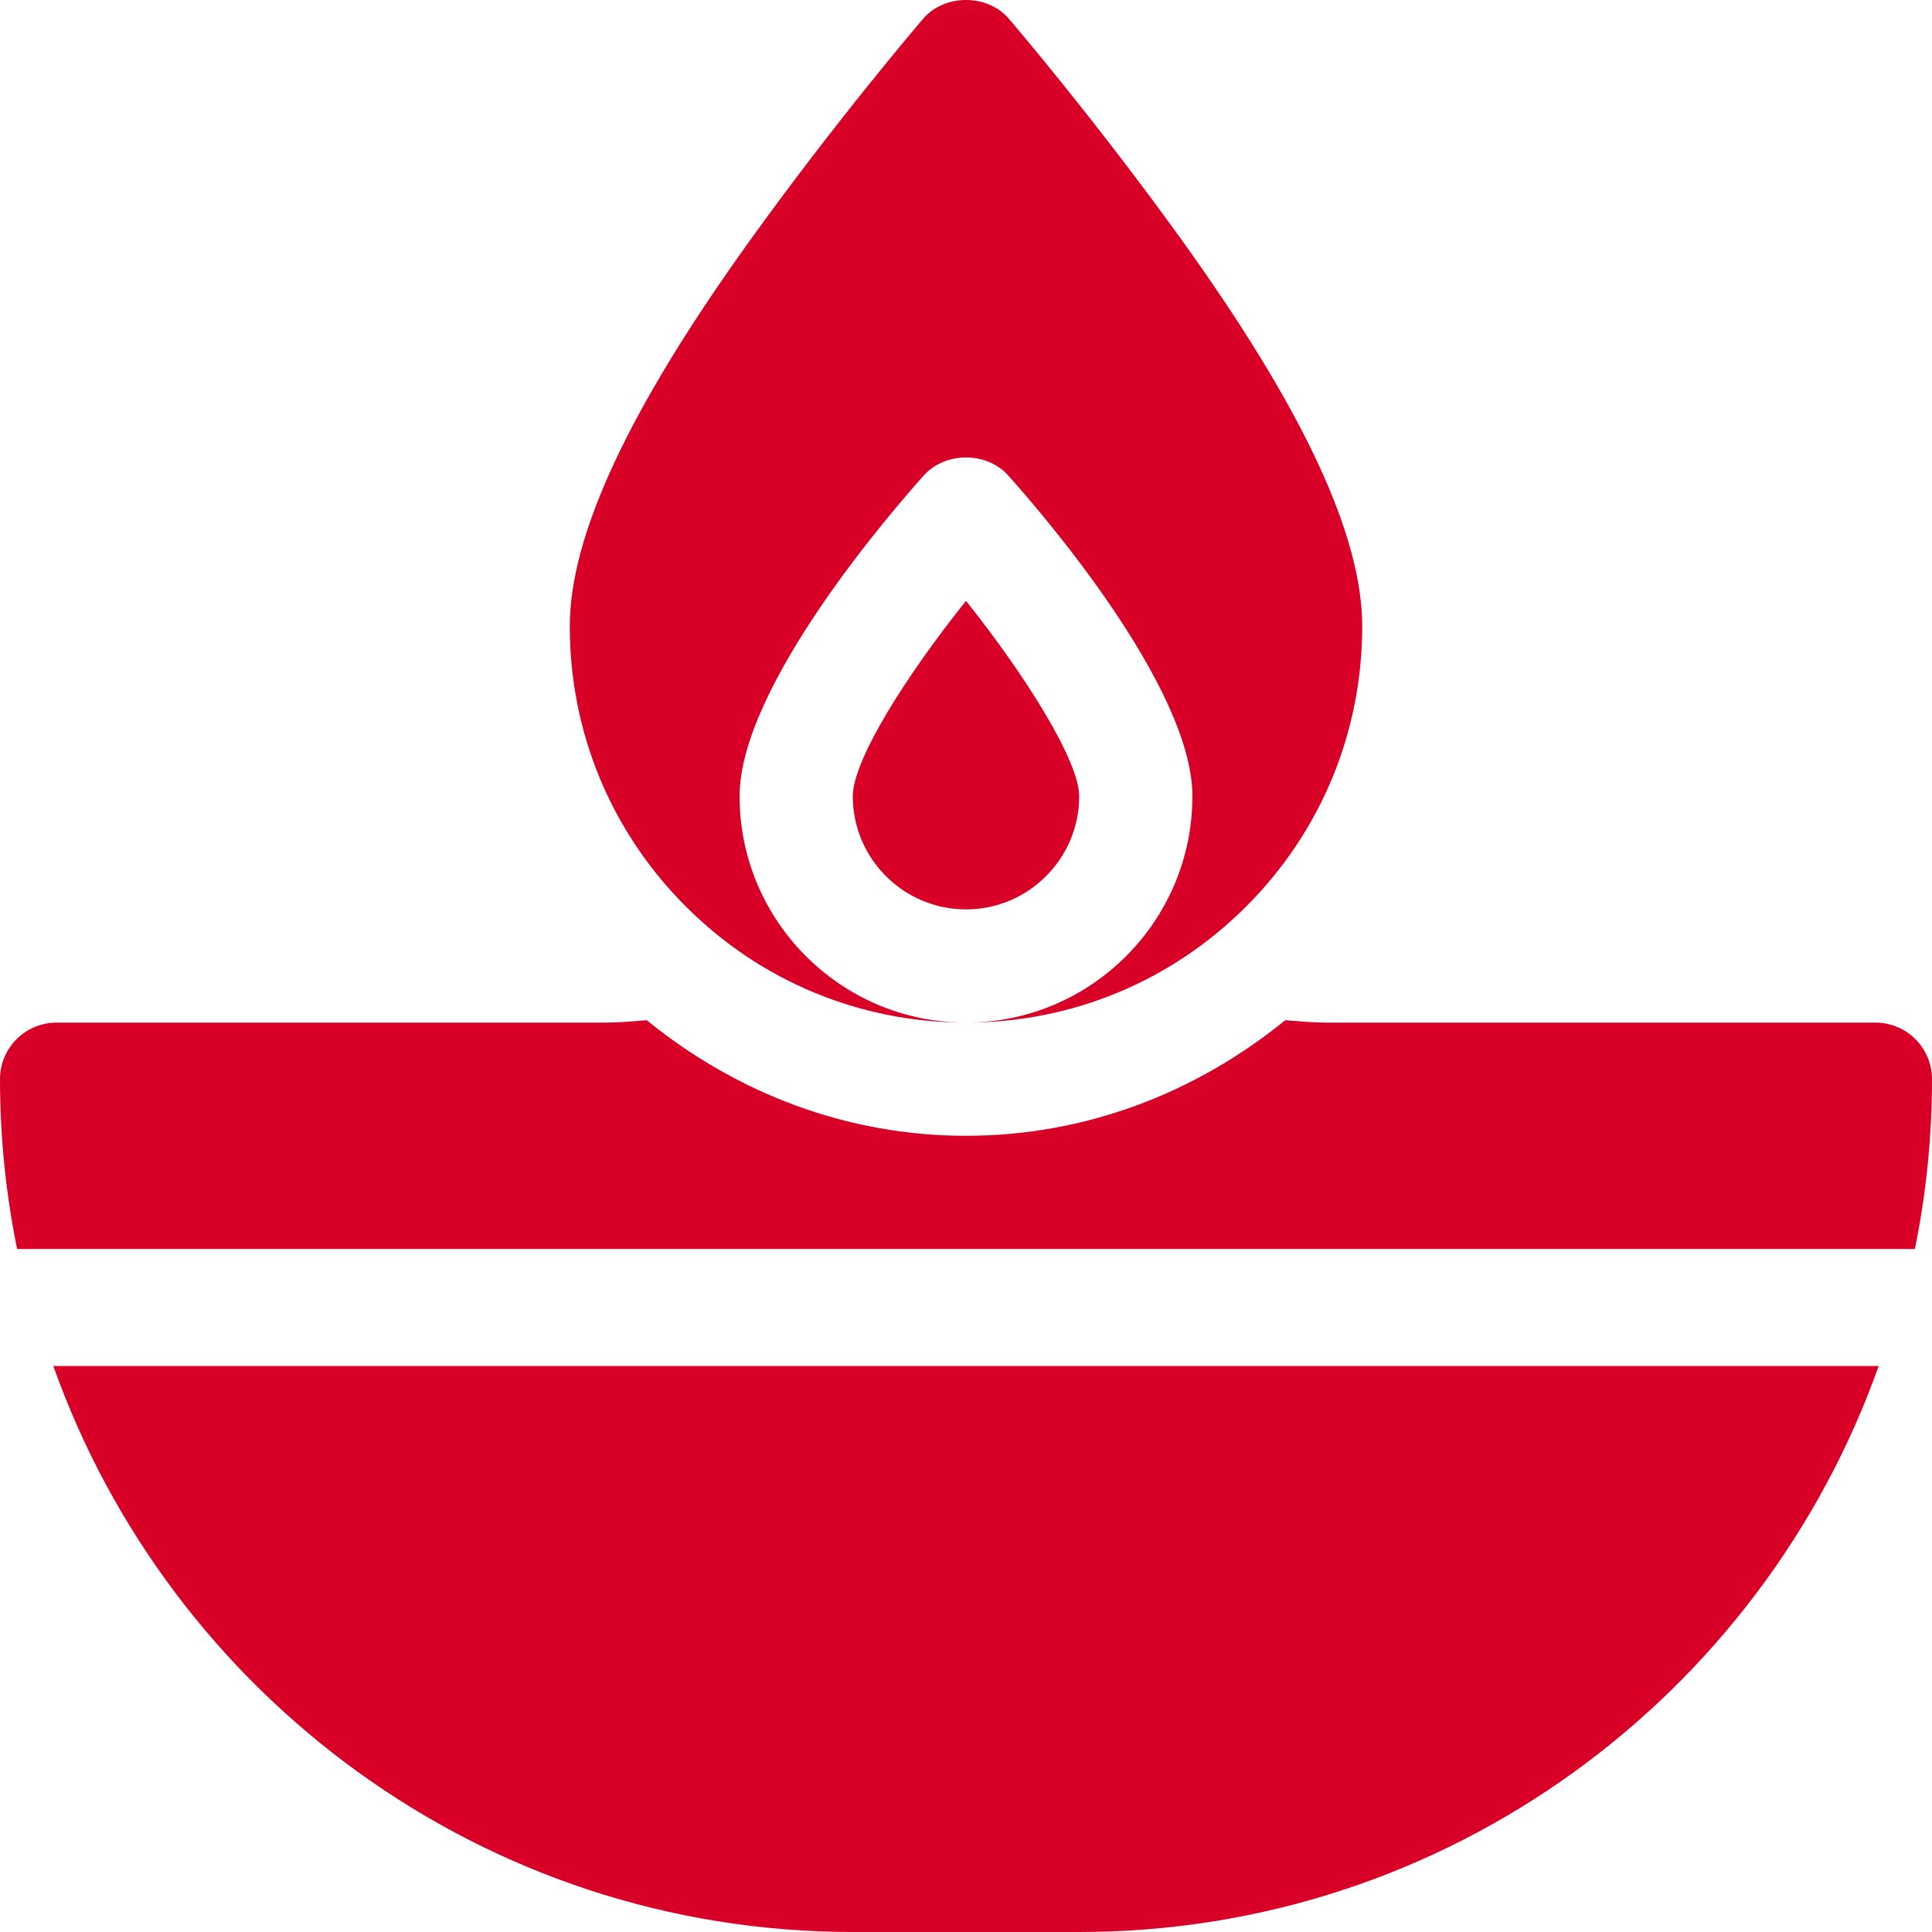 <?xml version="1.0" encoding="iso-8859-1"?>
<!-- Generator: Adobe Illustrator 19.0.0, SVG Export Plug-In . SVG Version: 6.00 Build 0)  -->
<svg xmlns="http://www.w3.org/2000/svg" xmlns:xlink="http://www.w3.org/1999/xlink" version="1.1" id="Capa_1" x="0px" y="0px" viewBox="0 0 512.001 512.001" style="enable-background:new 0 0 512.001 512.001;" xml:space="preserve" width="512px" height="512px">
<g>
	<g>
		<path d="M497,271H351.405c-3.605,0-7.2-0.342-10.796-0.634C316.654,289.853,287.324,301,256,301    c-31.313,0-60.645-11.142-84.608-30.634c-3.596,0.291-7.192,0.634-10.798,0.634H15c-8.291,0-15,6.709-15,15    c0,15.408,1.571,30.456,4.536,45h502.929c2.964-14.544,4.536-29.592,4.536-45C512,277.709,505.291,271,497,271z" fill="#D80027"/>
	</g>
</g>
<g>
	<g>
		<path d="M14.124,362C45.108,449.248,128.255,512,226,512h60c97.745,0,180.892-62.752,211.874-150H14.124z" fill="#D80027"/>
	</g>
</g>
<g>
	<g>
		<path d="M256,159.232c-15.908,19.878-30,42.203-30,51.768c0,16.538,13.462,30,30,30c16.538,0,30-13.462,30-30    C286,201.714,271.937,179.214,256,159.232z" fill="#D80027"/>
	</g>
</g>
<g>
	<g>
		<path d="M313.173,63.607C290.468,32.026,268.1,5.802,267.162,4.746c-5.684-6.328-16.641-6.328-22.324,0    c-0.938,1.055-23.306,27.279-46.011,58.861C166.645,108.344,151,141.831,151,166c0,28.052,10.928,54.419,30.762,74.238    C201.581,260.072,227.948,271,256,271c-33.091,0-60-26.909-60-60c0-29.121,40.679-75.938,48.838-85.02    c5.684-6.328,16.641-6.328,22.324,0C275.321,135.063,316,181.879,316,211c0,33.091-26.909,60-60,60    c28.052,0,54.419-10.928,74.238-30.762C350.072,220.419,361,194.052,361,166C361,141.831,345.355,108.344,313.173,63.607z" fill="#D80027"/>
	</g>
</g>
<g>
</g>
<g>
</g>
<g>
</g>
<g>
</g>
<g>
</g>
<g>
</g>
<g>
</g>
<g>
</g>
<g>
</g>
<g>
</g>
<g>
</g>
<g>
</g>
<g>
</g>
<g>
</g>
<g>
</g>
</svg>
